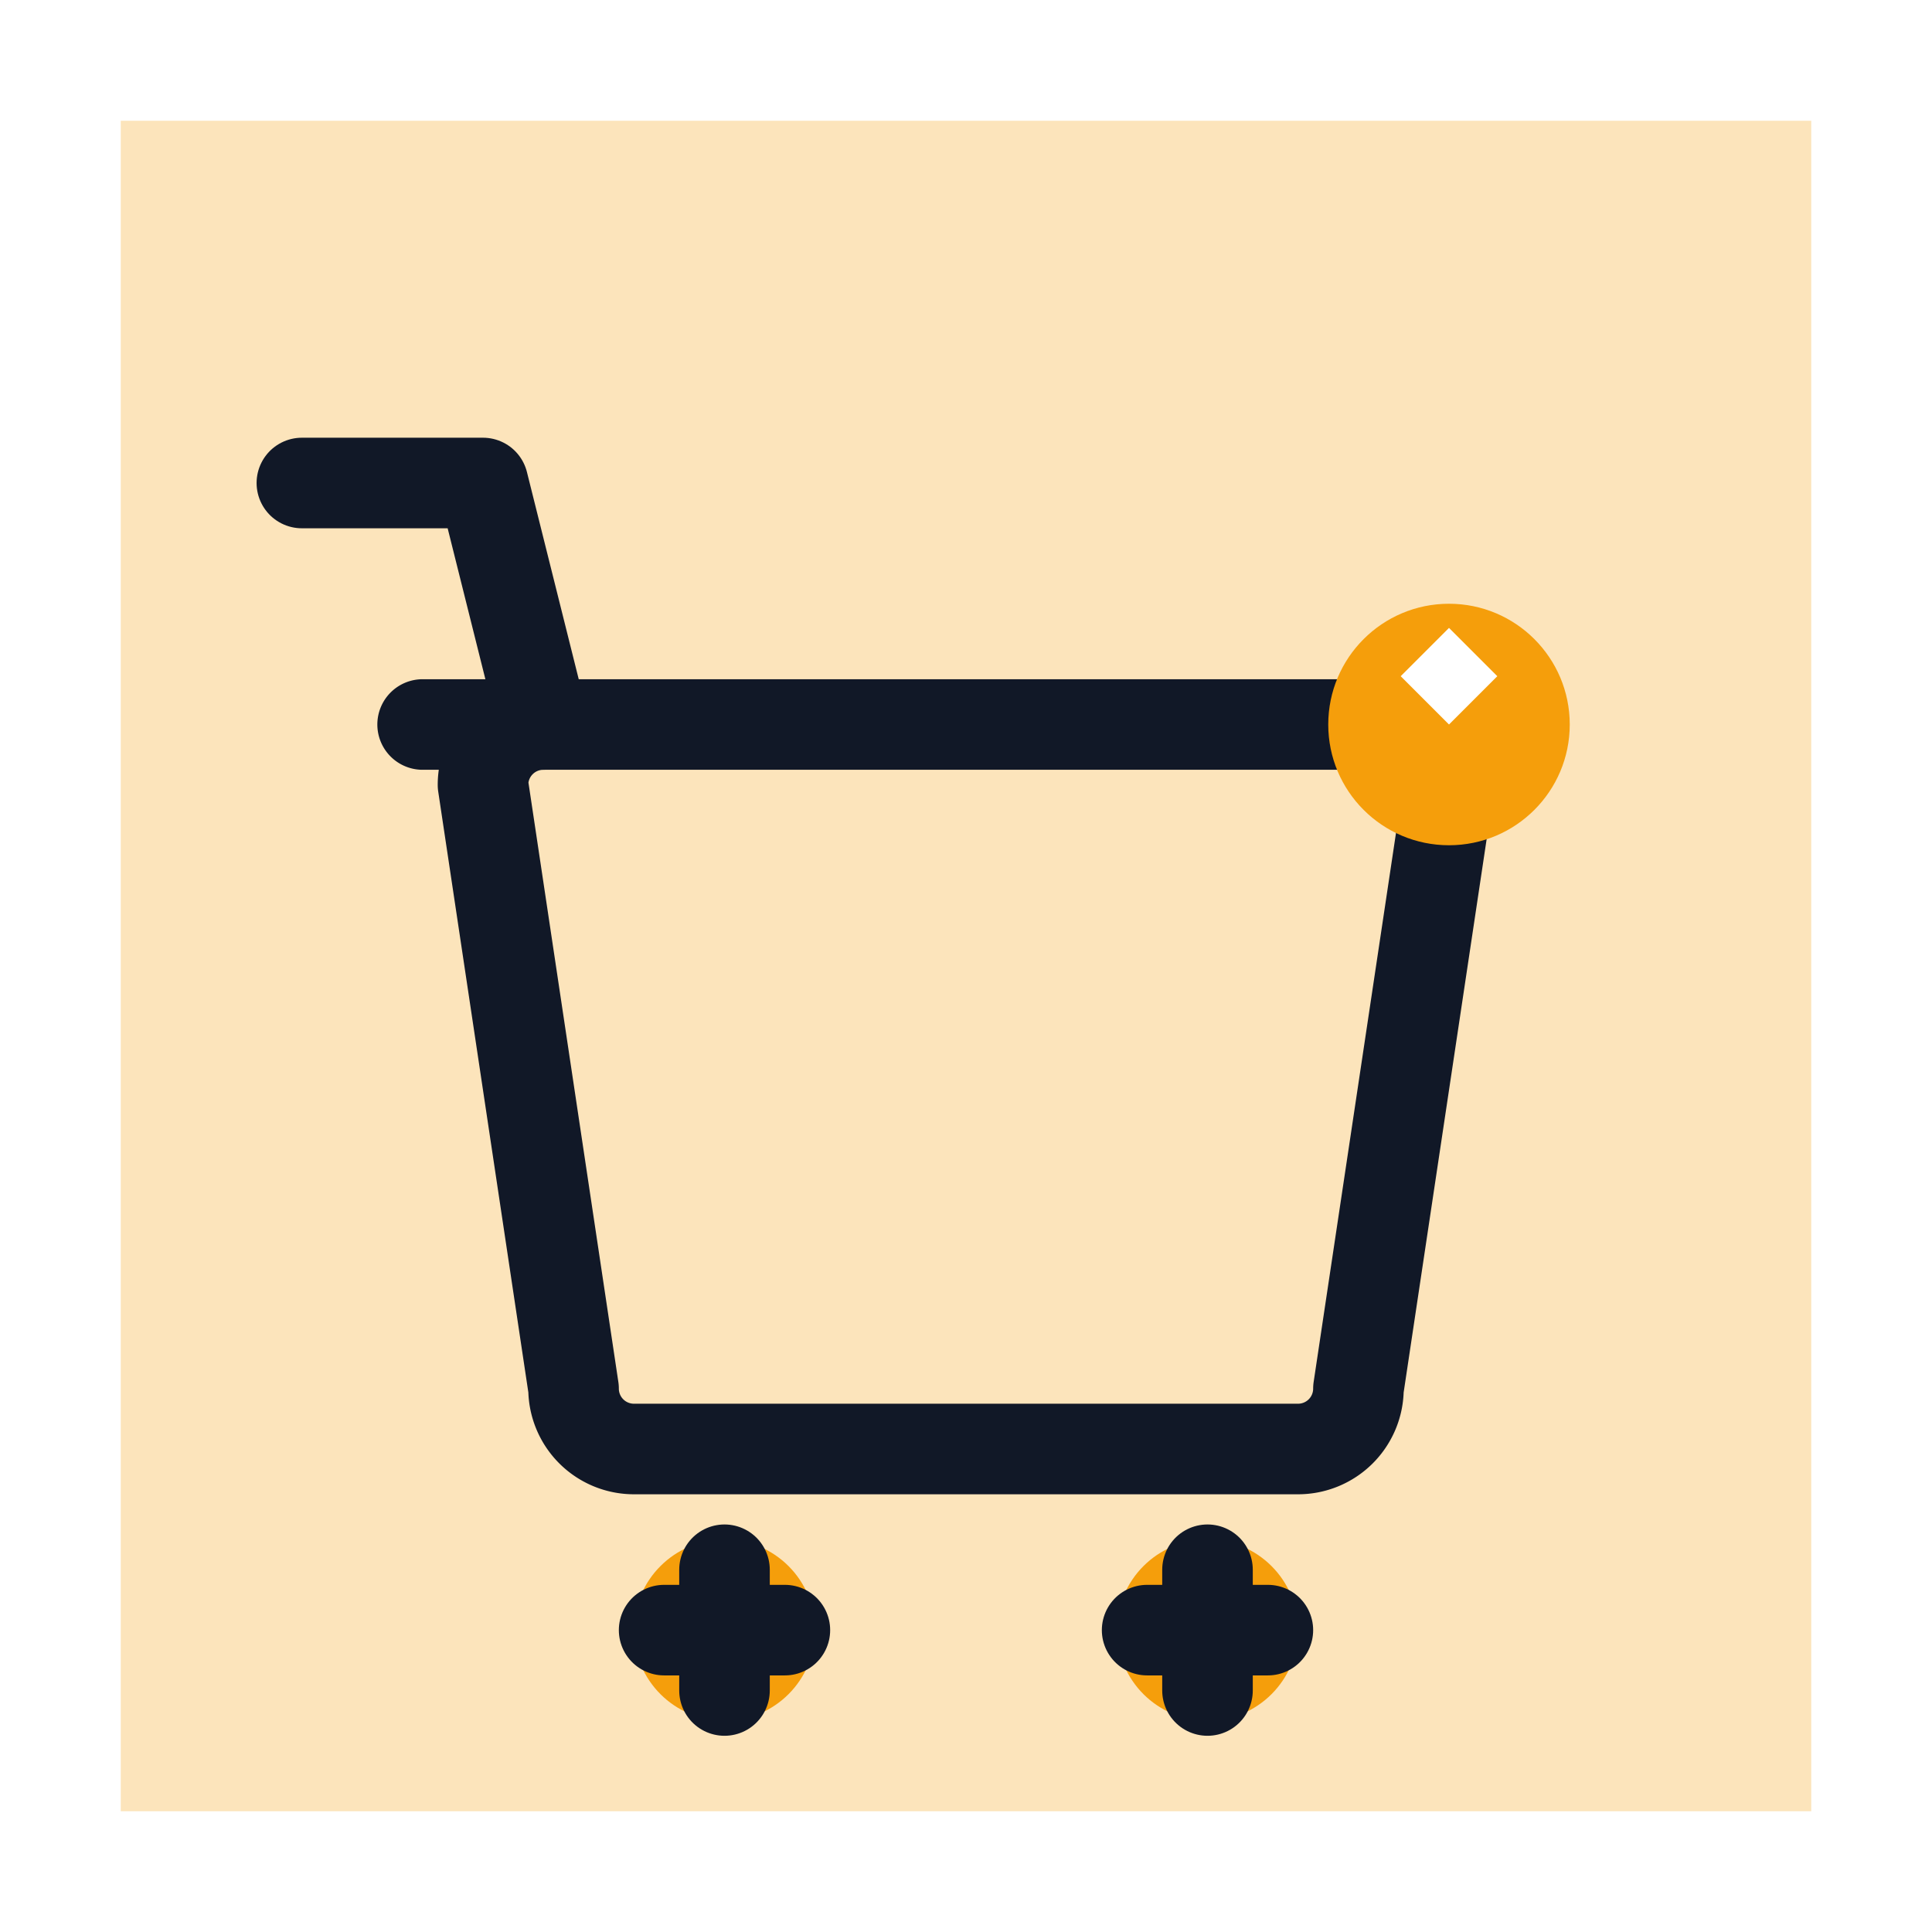 <svg xmlns="http://www.w3.org/2000/svg" viewBox="0 0 32 32" width="32" height="32">
  <style>
    .stroke { stroke: #111827; stroke-width: 1.5; }
    .amber { fill: #F59E0B; }
    .bg { fill: #FFFFFF; }
  </style>

  <!-- Background -->
  <rect x="0" y="0" width="32" height="32" class="bg"/>
  <!-- Stronger amber tint -->
  <rect x="2" y="2" width="28" height="28" class="amber" opacity="0.28"/>

  <!-- Modern shopping cart icon -->
  <g transform="translate(4, 4)">
    <!-- Cart basket -->
    <path d="M3 8h16a1 1 0 0 1 1 1l-1.5 10a1 1 0 0 1-1 1H6.5a1 1 0 0 1-1-1L4 9a1 1 0 0 1 1-1z" class="stroke" fill="none" stroke-linejoin="round"/>
    <!-- Cart handle -->
    <path d="M1 4h3l1 4" class="stroke" fill="none" stroke-linecap="round" stroke-linejoin="round"/>
    <!-- Cart wheels -->
    <circle cx="8" cy="23" r="1.5" class="amber"/>
    <circle cx="16" cy="23" r="1.5" class="amber"/>
    <!-- Wheel spokes -->
    <path d="M8 22v2M7 23h2" class="stroke" stroke-width="0.5" stroke-linecap="round"/>
    <path d="M16 22v2M15 23h2" class="stroke" stroke-width="0.5" stroke-linecap="round"/>
    <!-- Accent -->
    <circle cx="20" cy="8" r="2" class="amber"/>
    <path d="M19.2 7.2l.8.8.8-.8-.8-.8-.8.8z" fill="white"/>
  </g>
</svg>

